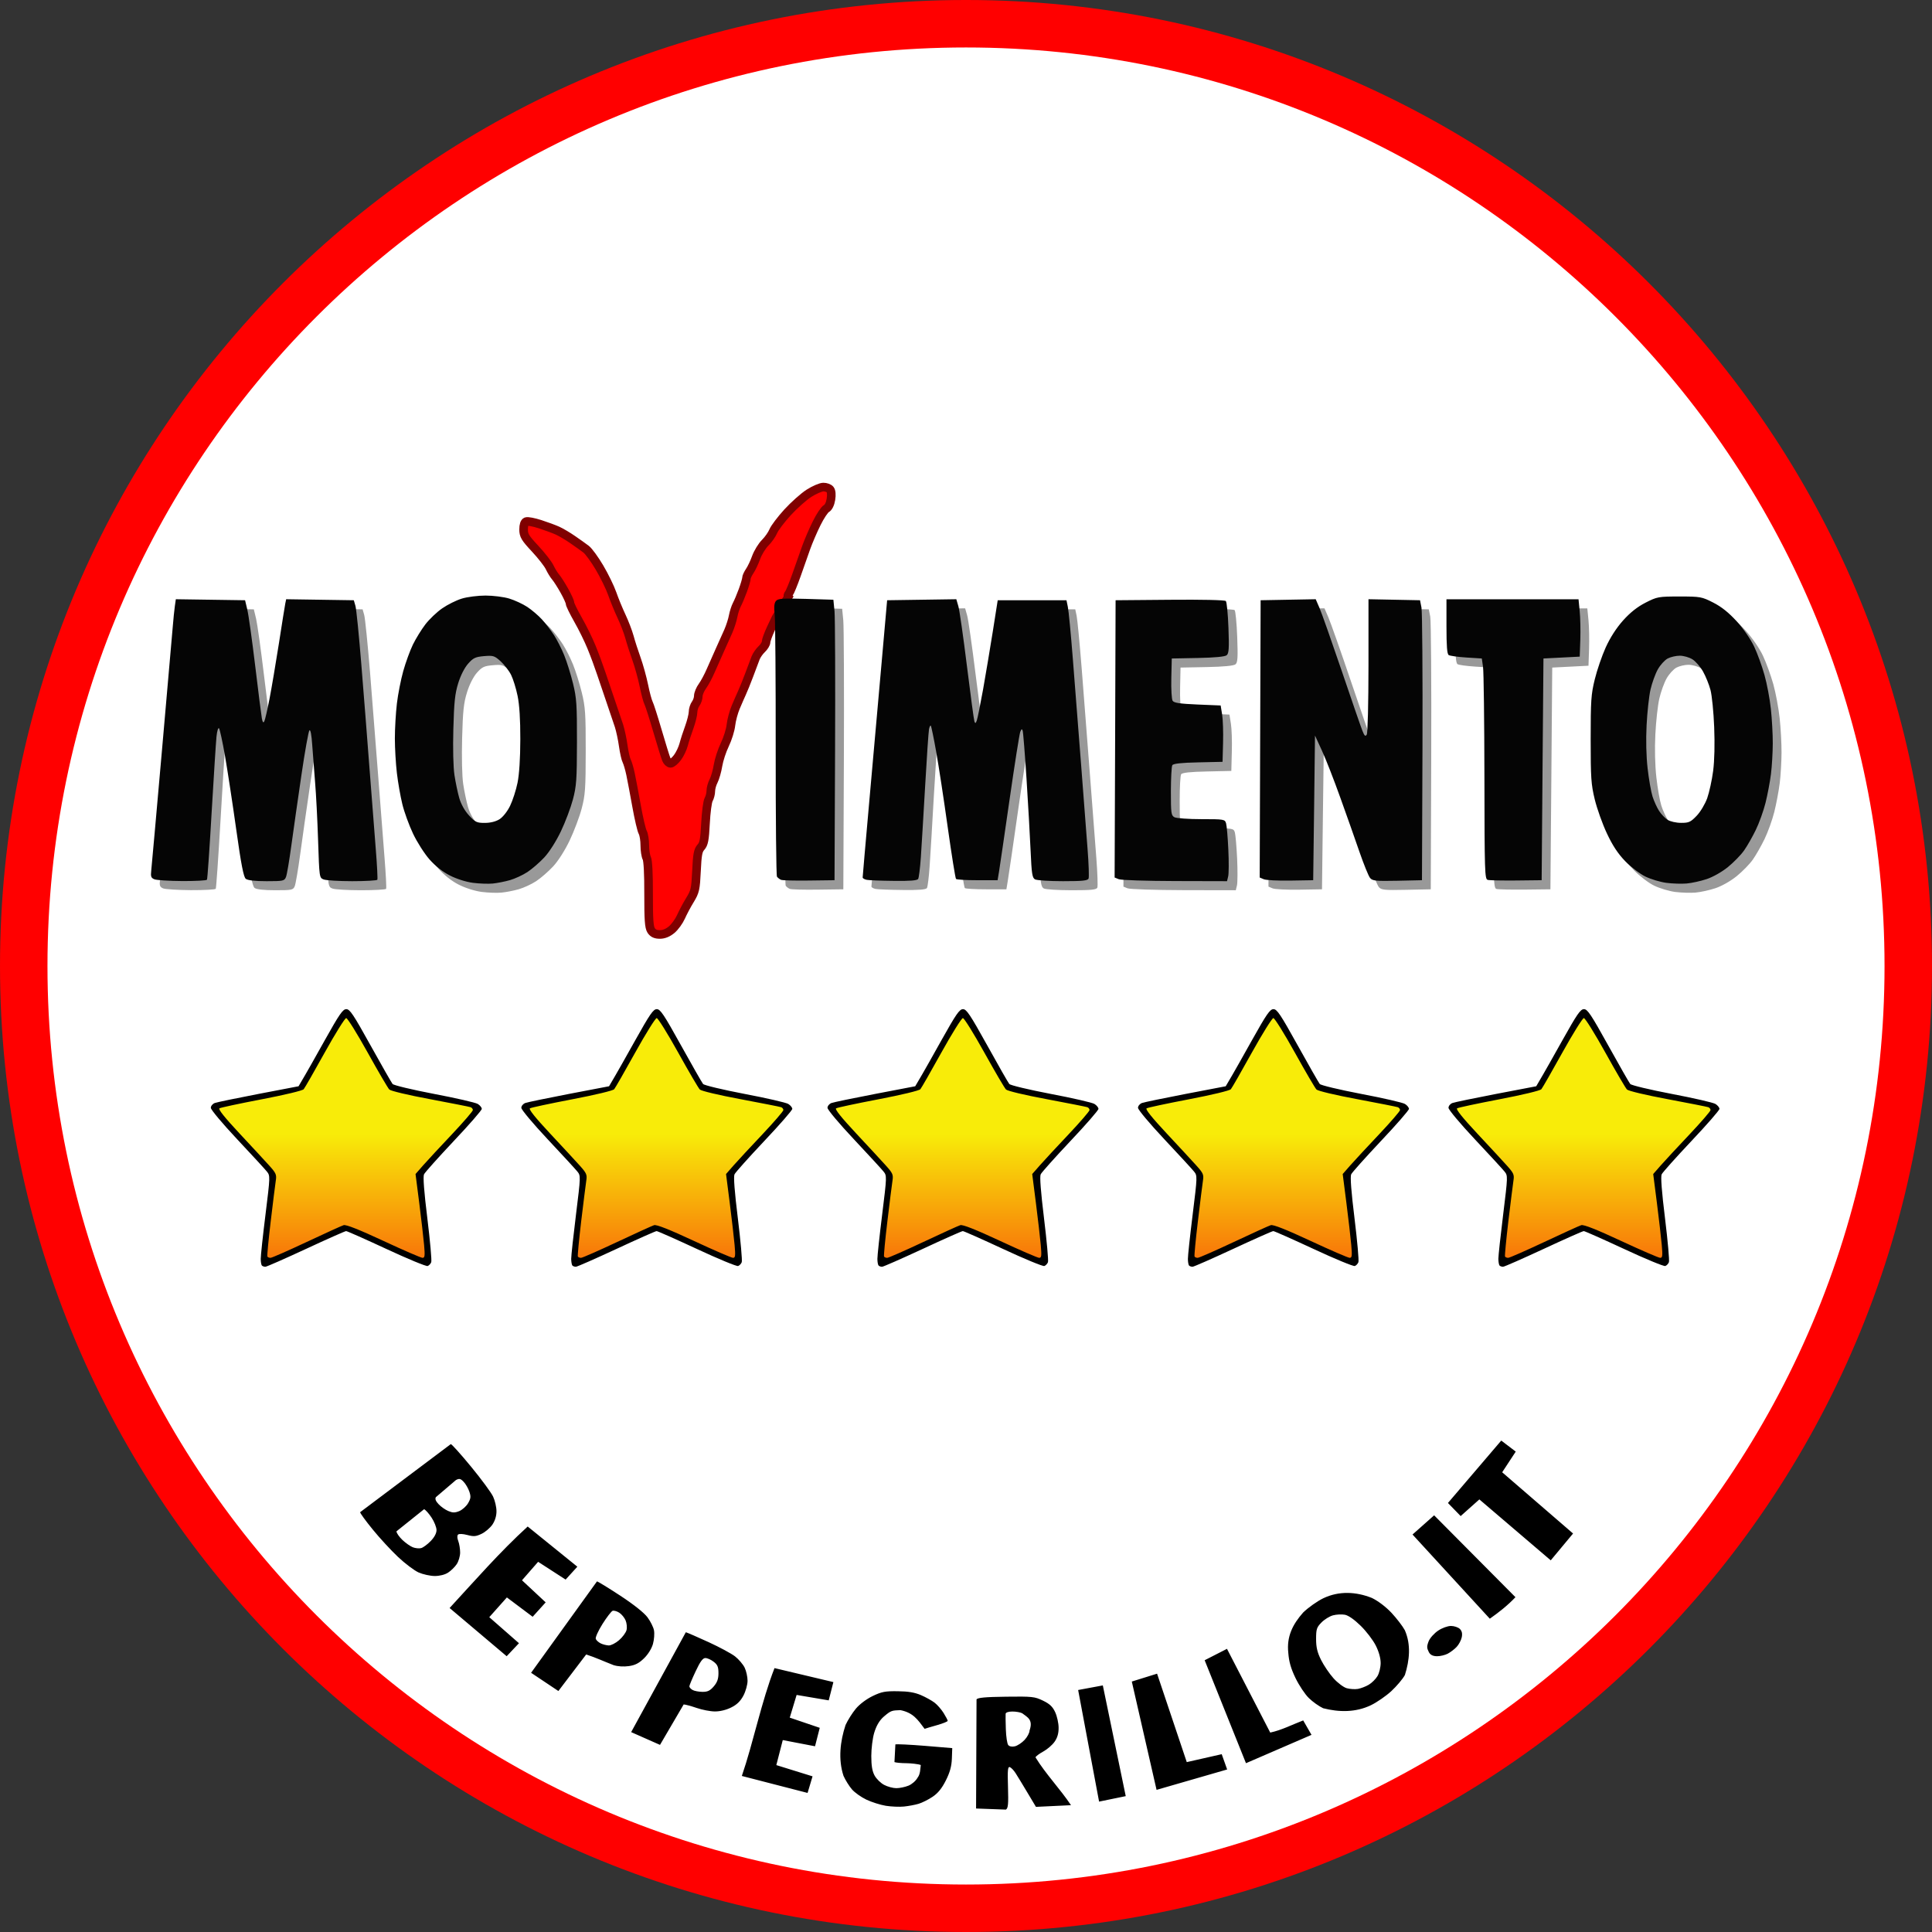 <?xml version="1.0" encoding="UTF-8" standalone="no"?>
<!-- Created with Inkscape (http://www.inkscape.org/) -->

<svg
   xmlns:dc="http://purl.org/dc/elements/1.1/"
   xmlns:cc="http://creativecommons.org/ns#"
   xmlns:rdf="http://www.w3.org/1999/02/22-rdf-syntax-ns#"
   xmlns:svg="http://www.w3.org/2000/svg"
   xmlns="http://www.w3.org/2000/svg"
   xmlns:xlink="http://www.w3.org/1999/xlink"
   xmlns:sodipodi="http://sodipodi.sourceforge.net/DTD/sodipodi-0.dtd"
   xmlns:inkscape="http://www.inkscape.org/namespaces/inkscape"
   id="svg2"
   version="1.1"
   inkscape:version="0.48.2 r9819"
   width="224.005"
   height="224.005"
   xml:space="preserve"
   sodipodi:docname="logo_movimento5stelle.svg"><rect width="100%" height="100%" fill="#333333" stroke="none"/><defs
     id="defs6"><linearGradient
       x1="17.594"
       y1="1199.141"
       x2="17.594"
       y2="1269.891"
       gradientUnits="userSpaceOnUse"
       gradientTransform="matrix(0.165,0,0,-0.165,35.526,278.271)"
       spreadMethod="pad"
       id="linearGradient30"><stop
         style="stop-opacity:1;stop-color:#f8ec09"
         offset="0"
         id="stop32" /><stop
         style="stop-opacity:1;stop-color:#f87409"
         offset="1"
         id="stop34" /></linearGradient><clipPath
       clipPathUnits="userSpaceOnUse"
       id="clipPath42"><path
         d="M 0,0 192,0 192,192 0,192 0,0 z"
         id="path44"
         inkscape:connector-curvature="0" /></clipPath><linearGradient
       x1="-56.59"
       y1="1199.141"
       x2="91.781"
       y2="1199.141"
       gradientUnits="userSpaceOnUse"
       gradientTransform="matrix(0.165,0,0,-0.165,224.236,274.417)"
       spreadMethod="pad"
       id="linearGradient46"><stop
         style="stop-opacity:0;stop-color:#ffffff"
         offset="0"
         id="stop48" /><stop
         style="stop-opacity:0;stop-color:#ffffff"
         offset="1"
         id="stop50" /></linearGradient><mask
       maskUnits="userSpaceOnUse"
       x="0"
       y="0"
       width="1"
       height="1"
       id="mask52"><g
         id="g54"><g
           clip-path="url(#clipPath42)"
           id="g56"><g
             id="g58"><path
               d="M 0,0 192,0 192,192 0,192 0,0 z"
               style="fill:url(#linearGradient46);fill-opacity:1;fill-rule:nonzero;stroke:none"
               id="path60"
               inkscape:connector-curvature="0" /></g></g></g></mask><clipPath
       clipPathUnits="userSpaceOnUse"
       id="clipPath66"><path
         d="M 0,0 192,0 192,192 0,192 0,0 z"
         id="path68"
         inkscape:connector-curvature="0" /></clipPath><linearGradient
       x1="-56.59"
       y1="1199.141"
       x2="91.781"
       y2="1199.141"
       gradientUnits="userSpaceOnUse"
       gradientTransform="matrix(0.165,0,0,0.165,224.236,-82.417)"
       spreadMethod="pad"
       id="linearGradient70"><stop
         style="stop-opacity:1;stop-color:#000000"
         offset="0"
         id="stop72" /><stop
         style="stop-opacity:1;stop-color:#7c7c7c"
         offset="1"
         id="stop74" /></linearGradient><linearGradient
       x1="17.594"
       y1="1199.141"
       x2="17.594"
       y2="1269.891"
       gradientUnits="userSpaceOnUse"
       gradientTransform="matrix(0.165,0,0,-0.165,150.326,278.271)"
       spreadMethod="pad"
       id="linearGradient90"><stop
         style="stop-opacity:1;stop-color:#f8ec09"
         offset="0"
         id="stop92" /><stop
         style="stop-opacity:1;stop-color:#f87409"
         offset="1"
         id="stop94" /></linearGradient><clipPath
       clipPathUnits="userSpaceOnUse"
       id="clipPath102"><path
         d="M 0,0 192,0 192,192 0,192 0,0 z"
         id="path104"
         inkscape:connector-curvature="0" /></clipPath><linearGradient
       x1="-56.59"
       y1="1199.141"
       x2="91.781"
       y2="1199.141"
       gradientUnits="userSpaceOnUse"
       gradientTransform="matrix(0.165,0,0,-0.165,224.236,274.417)"
       spreadMethod="pad"
       id="linearGradient106"><stop
         style="stop-opacity:0;stop-color:#ffffff"
         offset="0"
         id="stop108" /><stop
         style="stop-opacity:0;stop-color:#ffffff"
         offset="1"
         id="stop110" /></linearGradient><mask
       maskUnits="userSpaceOnUse"
       x="0"
       y="0"
       width="1"
       height="1"
       id="mask112"><g
         id="g114"><g
           clip-path="url(#clipPath102)"
           id="g116"><g
             id="g118"><path
               d="M 0,0 192,0 192,192 0,192 0,0 z"
               style="fill:url(#linearGradient106);fill-opacity:1;fill-rule:nonzero;stroke:none"
               id="path120"
               inkscape:connector-curvature="0" /></g></g></g></mask><clipPath
       clipPathUnits="userSpaceOnUse"
       id="clipPath126"><path
         d="M 0,0 192,0 192,192 0,192 0,0 z"
         id="path128"
         inkscape:connector-curvature="0" /></clipPath><linearGradient
       x1="-56.59"
       y1="1199.141"
       x2="91.781"
       y2="1199.141"
       gradientUnits="userSpaceOnUse"
       gradientTransform="matrix(0.165,0,0,0.165,224.236,-82.417)"
       spreadMethod="pad"
       id="linearGradient130"><stop
         style="stop-opacity:1;stop-color:#000000"
         offset="0"
         id="stop132" /><stop
         style="stop-opacity:1;stop-color:#7c7c7c"
         offset="1"
         id="stop134" /></linearGradient><linearGradient
       x1="17.594"
       y1="1199.141"
       x2="17.594"
       y2="1269.891"
       gradientUnits="userSpaceOnUse"
       gradientTransform="matrix(0.165,0,0,-0.165,121.526,278.271)"
       spreadMethod="pad"
       id="linearGradient150"><stop
         style="stop-opacity:1;stop-color:#f8ec09"
         offset="0"
         id="stop152" /><stop
         style="stop-opacity:1;stop-color:#f87409"
         offset="1"
         id="stop154" /></linearGradient><clipPath
       clipPathUnits="userSpaceOnUse"
       id="clipPath162"><path
         d="M 0,0 192,0 192,192 0,192 0,0 z"
         id="path164"
         inkscape:connector-curvature="0" /></clipPath><linearGradient
       x1="-56.59"
       y1="1199.141"
       x2="91.781"
       y2="1199.141"
       gradientUnits="userSpaceOnUse"
       gradientTransform="matrix(0.165,0,0,-0.165,224.236,274.417)"
       spreadMethod="pad"
       id="linearGradient166"><stop
         style="stop-opacity:0;stop-color:#ffffff"
         offset="0"
         id="stop168" /><stop
         style="stop-opacity:0;stop-color:#ffffff"
         offset="1"
         id="stop170" /></linearGradient><mask
       maskUnits="userSpaceOnUse"
       x="0"
       y="0"
       width="1"
       height="1"
       id="mask172"><g
         id="g174"><g
           clip-path="url(#clipPath162)"
           id="g176"><g
             id="g178"><path
               d="M 0,0 192,0 192,192 0,192 0,0 z"
               style="fill:url(#linearGradient166);fill-opacity:1;fill-rule:nonzero;stroke:none"
               id="path180"
               inkscape:connector-curvature="0" /></g></g></g></mask><clipPath
       clipPathUnits="userSpaceOnUse"
       id="clipPath186"><path
         d="M 0,0 192,0 192,192 0,192 0,0 z"
         id="path188"
         inkscape:connector-curvature="0" /></clipPath><linearGradient
       x1="-56.59"
       y1="1199.141"
       x2="91.781"
       y2="1199.141"
       gradientUnits="userSpaceOnUse"
       gradientTransform="matrix(0.165,0,0,0.165,224.236,-82.417)"
       spreadMethod="pad"
       id="linearGradient190"><stop
         style="stop-opacity:1;stop-color:#000000"
         offset="0"
         id="stop192" /><stop
         style="stop-opacity:1;stop-color:#7c7c7c"
         offset="1"
         id="stop194" /></linearGradient><linearGradient
       x1="17.594"
       y1="1199.141"
       x2="17.594"
       y2="1269.891"
       gradientUnits="userSpaceOnUse"
       gradientTransform="matrix(0.165,0,0,-0.165,92.726,278.271)"
       spreadMethod="pad"
       id="linearGradient210"><stop
         style="stop-opacity:1;stop-color:#f8ec09"
         offset="0"
         id="stop212" /><stop
         style="stop-opacity:1;stop-color:#f87409"
         offset="1"
         id="stop214" /></linearGradient><clipPath
       clipPathUnits="userSpaceOnUse"
       id="clipPath222"><path
         d="M 0,0 192,0 192,192 0,192 0,0 z"
         id="path224"
         inkscape:connector-curvature="0" /></clipPath><linearGradient
       x1="-56.59"
       y1="1199.141"
       x2="91.781"
       y2="1199.141"
       gradientUnits="userSpaceOnUse"
       gradientTransform="matrix(0.165,0,0,-0.165,224.236,274.417)"
       spreadMethod="pad"
       id="linearGradient226"><stop
         style="stop-opacity:0;stop-color:#ffffff"
         offset="0"
         id="stop228" /><stop
         style="stop-opacity:0;stop-color:#ffffff"
         offset="1"
         id="stop230" /></linearGradient><mask
       maskUnits="userSpaceOnUse"
       x="0"
       y="0"
       width="1"
       height="1"
       id="mask232"><g
         id="g234"><g
           clip-path="url(#clipPath222)"
           id="g236"><g
             id="g238"><path
               d="M 0,0 192,0 192,192 0,192 0,0 z"
               style="fill:url(#linearGradient226);fill-opacity:1;fill-rule:nonzero;stroke:none"
               id="path240"
               inkscape:connector-curvature="0" /></g></g></g></mask><clipPath
       clipPathUnits="userSpaceOnUse"
       id="clipPath246"><path
         d="M 0,0 192,0 192,192 0,192 0,0 z"
         id="path248"
         inkscape:connector-curvature="0" /></clipPath><linearGradient
       x1="-56.59"
       y1="1199.141"
       x2="91.781"
       y2="1199.141"
       gradientUnits="userSpaceOnUse"
       gradientTransform="matrix(0.165,0,0,0.165,224.236,-82.417)"
       spreadMethod="pad"
       id="linearGradient250"><stop
         style="stop-opacity:1;stop-color:#000000"
         offset="0"
         id="stop252" /><stop
         style="stop-opacity:1;stop-color:#7c7c7c"
         offset="1"
         id="stop254" /></linearGradient><linearGradient
       x1="17.594"
       y1="1199.141"
       x2="17.594"
       y2="1269.891"
       gradientUnits="userSpaceOnUse"
       gradientTransform="matrix(0.165,0,0,-0.165,64.326,278.271)"
       spreadMethod="pad"
       id="linearGradient270"><stop
         style="stop-opacity:1;stop-color:#f8ec09"
         offset="0"
         id="stop272" /><stop
         style="stop-opacity:1;stop-color:#f87409"
         offset="1"
         id="stop274" /></linearGradient><clipPath
       clipPathUnits="userSpaceOnUse"
       id="clipPath282"><path
         d="M 0,0 192,0 192,192 0,192 0,0 z"
         id="path284"
         inkscape:connector-curvature="0" /></clipPath><linearGradient
       x1="-56.59"
       y1="1199.141"
       x2="91.781"
       y2="1199.141"
       gradientUnits="userSpaceOnUse"
       gradientTransform="matrix(0.165,0,0,-0.165,224.236,274.417)"
       spreadMethod="pad"
       id="linearGradient286"><stop
         style="stop-opacity:0;stop-color:#ffffff"
         offset="0"
         id="stop288" /><stop
         style="stop-opacity:0;stop-color:#ffffff"
         offset="1"
         id="stop290" /></linearGradient><mask
       maskUnits="userSpaceOnUse"
       x="0"
       y="0"
       width="1"
       height="1"
       id="mask292"><g
         id="g294"><g
           clip-path="url(#clipPath282)"
           id="g296"><g
             id="g298"><path
               d="M 0,0 192,0 192,192 0,192 0,0 z"
               style="fill:url(#linearGradient286);fill-opacity:1;fill-rule:nonzero;stroke:none"
               id="path300"
               inkscape:connector-curvature="0" /></g></g></g></mask><clipPath
       clipPathUnits="userSpaceOnUse"
       id="clipPath306"><path
         d="M 0,0 192,0 192,192 0,192 0,0 z"
         id="path308"
         inkscape:connector-curvature="0" /></clipPath><linearGradient
       x1="-56.59"
       y1="1199.141"
       x2="91.781"
       y2="1199.141"
       gradientUnits="userSpaceOnUse"
       gradientTransform="matrix(0.165,0,0,0.165,224.236,-82.417)"
       spreadMethod="pad"
       id="linearGradient310"><stop
         style="stop-opacity:1;stop-color:#000000"
         offset="0"
         id="stop312" /><stop
         style="stop-opacity:1;stop-color:#7c7c7c"
         offset="1"
         id="stop314" /></linearGradient><linearGradient
       inkscape:collect="always"
       xlink:href="#linearGradient270"
       id="linearGradient4142"
       gradientUnits="userSpaceOnUse"
       gradientTransform="matrix(0.165,0,0,-0.165,64.326,278.271)"
       spreadMethod="pad"
       x1="17.594"
       y1="1199.141"
       x2="17.594"
       y2="1269.891" /><linearGradient
       inkscape:collect="always"
       xlink:href="#linearGradient30"
       id="linearGradient4147"
       gradientUnits="userSpaceOnUse"
       gradientTransform="matrix(0.165,0,0,-0.165,35.526,278.271)"
       spreadMethod="pad"
       x1="17.594"
       y1="1199.141"
       x2="17.594"
       y2="1269.891" /><linearGradient
       inkscape:collect="always"
       xlink:href="#linearGradient210"
       id="linearGradient4152"
       gradientUnits="userSpaceOnUse"
       gradientTransform="matrix(0.165,0,0,-0.165,92.726,278.271)"
       spreadMethod="pad"
       x1="17.594"
       y1="1199.141"
       x2="17.594"
       y2="1269.891" /><linearGradient
       inkscape:collect="always"
       xlink:href="#linearGradient90"
       id="linearGradient4157"
       gradientUnits="userSpaceOnUse"
       gradientTransform="matrix(0.165,0,0,-0.165,150.326,278.271)"
       spreadMethod="pad"
       x1="17.594"
       y1="1199.141"
       x2="17.594"
       y2="1269.891" /><linearGradient
       inkscape:collect="always"
       xlink:href="#linearGradient70"
       id="linearGradient4159"
       gradientUnits="userSpaceOnUse"
       gradientTransform="matrix(0.165,0,0,0.165,224.236,-82.417)"
       spreadMethod="pad"
       x1="-56.59"
       y1="1199.141"
       x2="91.781"
       y2="1199.141" /><linearGradient
       inkscape:collect="always"
       xlink:href="#linearGradient130"
       id="linearGradient4161"
       gradientUnits="userSpaceOnUse"
       gradientTransform="matrix(0.165,0,0,0.165,224.236,-82.417)"
       spreadMethod="pad"
       x1="-56.59"
       y1="1199.141"
       x2="91.781"
       y2="1199.141" /><linearGradient
       inkscape:collect="always"
       xlink:href="#linearGradient150"
       id="linearGradient4163"
       gradientUnits="userSpaceOnUse"
       gradientTransform="matrix(0.165,0,0,-0.165,121.526,278.271)"
       spreadMethod="pad"
       x1="17.594"
       y1="1199.141"
       x2="17.594"
       y2="1269.891" /><linearGradient
       inkscape:collect="always"
       xlink:href="#linearGradient190"
       id="linearGradient4165"
       gradientUnits="userSpaceOnUse"
       gradientTransform="matrix(0.165,0,0,0.165,224.236,-82.417)"
       spreadMethod="pad"
       x1="-56.59"
       y1="1199.141"
       x2="91.781"
       y2="1199.141" /><linearGradient
       inkscape:collect="always"
       xlink:href="#linearGradient250"
       id="linearGradient4167"
       gradientUnits="userSpaceOnUse"
       gradientTransform="matrix(0.165,0,0,0.165,224.236,-82.417)"
       spreadMethod="pad"
       x1="-56.59"
       y1="1199.141"
       x2="91.781"
       y2="1199.141" /><linearGradient
       inkscape:collect="always"
       xlink:href="#linearGradient310"
       id="linearGradient4169"
       gradientUnits="userSpaceOnUse"
       gradientTransform="matrix(0.165,0,0,0.165,224.236,-82.417)"
       spreadMethod="pad"
       x1="-56.59"
       y1="1199.141"
       x2="91.781"
       y2="1199.141" /></defs><sodipodi:namedview
     pagecolor="#ffffff"
     bordercolor="#666666"
     borderopacity="1"
     objecttolerance="10"
     gridtolerance="10"
     guidetolerance="10"
     inkscape:pageopacity="0"
     inkscape:pageshadow="2"
     inkscape:window-width="1605"
     inkscape:window-height="924"
     id="namedview4"
     showgrid="false"
     fit-margin-top="0"
     fit-margin-left="0"
     fit-margin-right="0"
     fit-margin-bottom="0"
     inkscape:zoom="2.5845014"
     inkscape:cx="112.0025"
     inkscape:cy="112.0025"
     inkscape:window-x="0"
     inkscape:window-y="0"
     inkscape:window-maximized="0"
     inkscape:current-layer="g10" /><g
     id="g10"
     inkscape:groupmode="layer"
     inkscape:label="5stelle (1)"
     transform="matrix(1.25,0,0,-1.25,-7.997,232.002)"><g
       id="g4190"><path
         d="M 185.602,96 C 185.602,46.539 145.461,6.398 96,6.398 46.539,6.398 6.398,46.539 6.398,96 c 0,49.461 40.141,89.602 89.602,89.602 49.461,0 89.602,-40.141 89.602,-89.602 z"
         style="fill:#ff0000;fill-opacity:1;fill-rule:nonzero;stroke:none"
         id="path14"
         inkscape:connector-curvature="0" /><path
         d="M 181.199,96 C 181.199,48.969 143.031,10.801 96,10.801 48.969,10.801 10.801,48.969 10.801,96 c 0,47.031 38.168,85.199 85.199,85.199 47.031,0 85.199,-38.168 85.199,-85.199 z"
         style="fill:#ffffff;fill-opacity:1;fill-rule:nonzero;stroke:none"
         id="path16"
         inkscape:connector-curvature="0" /><path
         d="m 96.934,17.852 0.043,10.121 c 0.105,0.16 0.812,0.226 2.738,0.25 2.437,0.031 2.652,0.007 3.422,-0.364 0.629,-0.304 0.894,-0.554 1.136,-1.074 0.172,-0.375 0.317,-1.023 0.317,-1.441 0.004,-0.524 -0.113,-0.93 -0.375,-1.301 -0.211,-0.301 -0.68,-0.703 -1.043,-0.902 -0.367,-0.2 -0.692,-0.442 -0.727,-0.543 0.953,-1.555 2.297,-2.942 3.293,-4.438 l -3.25,-0.156 -0.789,1.32 c -0.437,0.731 -0.929,1.543 -1.101,1.809 -0.168,0.265 -0.41,0.515 -0.536,0.558 -0.187,0.059 -0.218,-0.285 -0.167,-1.855 0.046,-1.578 0.015,-1.957 -0.196,-2.086 l -2.765,0.102 z m 3.597,5.769 c 0.239,0.055 0.645,0.32 0.899,0.59 0.258,0.273 0.465,0.668 0.465,0.879 0.351,1.004 -0.192,1.222 -0.684,1.598 -0.168,0.089 -0.578,0.16 -0.91,0.16 -0.356,0 -0.61,-0.082 -0.625,-0.207 -0.012,-0.114 -0.004,-0.762 0.019,-1.446 0.024,-0.683 0.121,-1.336 0.223,-1.457 0.109,-0.133 0.348,-0.179 0.613,-0.117 z M 90.25,18.035 c -0.418,-0.043 -1.176,-0.012 -1.688,0.07 -0.507,0.083 -1.32,0.34 -1.804,0.571 -0.485,0.23 -1.082,0.656 -1.336,0.949 -0.25,0.289 -0.606,0.855 -0.785,1.258 -0.504,1.523 -0.309,3.207 0.191,4.715 0.203,0.445 0.633,1.129 0.957,1.515 0.348,0.418 0.988,0.895 1.559,1.172 0.832,0.399 1.156,0.461 2.324,0.445 0.98,-0.011 1.578,-0.113 2.16,-0.363 0.442,-0.191 1.008,-0.508 1.258,-0.699 0.25,-0.191 0.625,-0.621 0.836,-0.957 0.207,-0.332 0.379,-0.66 0.379,-0.727 0,-0.066 -0.438,-0.242 -0.969,-0.394 -0.535,-0.149 -1.062,-0.309 -1.172,-0.348 -0.652,0.875 -1.062,1.492 -2.242,1.735 -0.801,-0.028 -0.879,-0.039 -1.504,-0.567 -0.473,-0.394 -0.75,-0.941 -0.93,-1.539 -0.148,-0.492 -0.269,-1.457 -0.269,-2.148 0,-0.899 0.086,-1.414 0.308,-1.817 0.168,-0.308 0.567,-0.699 0.883,-0.863 0.317,-0.168 0.824,-0.305 1.133,-0.305 0.305,0 0.813,0.106 1.129,0.235 0.32,0.132 0.691,0.457 0.84,0.738 0.273,0.344 0.242,0.848 0.297,1.172 -0.18,0.094 -0.989,0.172 -1.36,0.172 -0.371,0 -0.937,0.043 -1.082,0.101 l 0.086,1.641 c 0.117,0.039 1.352,-0.02 2.742,-0.133 l 2.532,-0.211 -0.035,-0.98 c -0.028,-0.711 -0.18,-1.266 -0.559,-2.02 -0.371,-0.738 -0.731,-1.18 -1.231,-1.515 -0.386,-0.262 -0.972,-0.551 -1.296,-0.649 -0.325,-0.098 -0.934,-0.211 -1.352,-0.254 z m 18.094,0.457 -1.942,10.352 2.289,0.426 2.125,-10.27 -2.472,-0.508 z m -27.039,0.805 -6.098,1.574 c 1.07,3.117 1.828,6.934 3.031,10.004 l 5.461,-1.297 -0.433,-1.695 -2.977,0.504 -0.637,-2.106 2.782,-0.945 -0.438,-1.711 -2.992,0.574 -0.598,-2.32 3.36,-1.043 -0.461,-1.539 z m 32.371,0.285 -2.297,10.047 2.344,0.73 2.754,-8.203 3.242,0.735 0.504,-1.418 -6.547,-1.891 z m 8.293,2.473 -3.832,9.55 2.07,1.059 4.012,-7.769 c 1.058,0.226 2.047,0.742 3.058,1.128 l 0.77,-1.339 -6.078,-2.629 z m -54.352,1.699 -2.676,1.184 5.071,9.265 c 0.183,-0.055 1.144,-0.476 2.136,-0.93 0.993,-0.457 2.082,-1.043 2.426,-1.308 0.34,-0.266 0.742,-0.738 0.895,-1.047 0.148,-0.309 0.269,-0.856 0.269,-1.215 0,-0.359 -0.172,-0.98 -0.386,-1.383 -0.274,-0.515 -0.602,-0.836 -1.133,-1.097 -0.457,-0.231 -1.039,-0.371 -1.508,-0.368 -0.422,0 -1.184,0.149 -1.695,0.325 -0.512,0.175 -1.051,0.324 -1.204,0.324 l -2.195,-3.75 z m 3.93,4.918 c 0.488,-0.004 0.711,0.105 1.055,0.504 0.324,0.379 0.437,0.695 0.437,1.23 0,0.578 -0.086,0.785 -0.445,1.059 -0.242,0.191 -0.59,0.344 -0.77,0.344 -0.238,0 -0.476,-0.321 -0.902,-1.231 -0.32,-0.676 -0.582,-1.305 -0.582,-1.394 0,-0.094 0.133,-0.246 0.297,-0.336 0.16,-0.094 0.574,-0.172 0.91,-0.176 z m 57.582,-1.52 c -0.383,0.176 -0.981,0.602 -1.328,0.946 -0.352,0.34 -0.906,1.172 -1.231,1.843 -0.437,0.903 -0.613,1.524 -0.675,2.352 -0.165,1.504 0.402,2.637 1.378,3.738 0.473,0.461 1.317,1.059 1.872,1.324 1.457,0.696 3.039,0.61 4.503,0.028 0.582,-0.281 1.301,-0.828 1.825,-1.387 0.472,-0.508 1.027,-1.23 1.23,-1.605 0.59,-1.344 0.434,-2.801 0.008,-4.153 -0.195,-0.367 -0.766,-1.039 -1.262,-1.5 -0.496,-0.457 -1.351,-1.047 -1.898,-1.308 -1.414,-0.676 -2.949,-0.653 -4.422,-0.278 z m 3.223,1.793 c 0.277,0.051 0.734,0.223 1.011,0.391 0.278,0.164 0.641,0.523 0.801,0.793 0.164,0.269 0.297,0.82 0.297,1.219 0,0.457 -0.168,1.062 -0.457,1.629 -0.25,0.496 -0.875,1.316 -1.391,1.82 -0.586,0.578 -1.136,0.961 -1.465,1.027 -0.293,0.055 -0.789,0.031 -1.105,-0.054 -0.32,-0.086 -0.801,-0.383 -1.074,-0.665 -0.442,-0.449 -0.496,-0.621 -0.496,-1.531 0,-0.777 0.113,-1.242 0.465,-1.949 0.257,-0.512 0.773,-1.273 1.152,-1.695 0.375,-0.418 0.926,-0.832 1.219,-0.918 0.296,-0.082 0.765,-0.114 1.043,-0.067 z m -74.161,-0.195 -2.531,1.691 6.11,8.477 c 0.078,0 1.054,-0.598 2.168,-1.328 1.25,-0.82 2.21,-1.586 2.519,-2.004 0.277,-0.371 0.547,-0.914 0.602,-1.207 0.058,-0.293 0.015,-0.859 -0.094,-1.258 -0.121,-0.433 -0.449,-0.965 -0.824,-1.332 -0.469,-0.457 -0.817,-0.641 -1.407,-0.727 -0.484,-0.07 -1.027,-0.035 -1.425,0.09 -0.852,0.328 -1.676,0.711 -2.539,0.989 L 58.191,28.75 z m 4.676,4.227 c 0.207,-0.004 0.637,0.214 0.953,0.488 0.317,0.273 0.629,0.695 0.692,0.933 0.062,0.243 0.023,0.645 -0.086,0.903 -0.106,0.254 -0.371,0.574 -0.59,0.715 -0.219,0.14 -0.496,0.214 -0.617,0.172 -0.121,-0.047 -0.543,-0.598 -0.938,-1.223 -0.394,-0.629 -0.676,-1.25 -0.621,-1.383 0.051,-0.133 0.262,-0.32 0.465,-0.418 0.203,-0.098 0.539,-0.18 0.742,-0.187 z m -9.472,-1 -5.293,4.472 c 2.359,2.559 4.664,5.207 7.242,7.559 l 4.605,-3.727 -1.086,-1.195 -2.551,1.648 -1.496,-1.714 2.196,-2.047 -1.207,-1.336 -2.391,1.793 -1.633,-1.832 2.754,-2.414 -1.14,-1.207 z m 86.308,0 c -0.351,0 -0.633,0.097 -0.777,0.394 -0.168,0.356 -0.211,0.465 -0.02,0.977 0.125,0.324 0.539,0.773 0.895,1.007 0.359,0.243 0.879,0.43 1.183,0.43 0.297,0 0.664,-0.125 0.821,-0.273 0.195,-0.196 0.25,-0.426 0.179,-0.778 -0.058,-0.277 -0.273,-0.683 -0.48,-0.898 -0.207,-0.219 -0.582,-0.5 -0.832,-0.629 -0.254,-0.129 -0.688,-0.23 -0.969,-0.23 z m 4.883,3.48 -7.168,7.809 2.004,1.781 7.543,-7.594 c -0.719,-0.762 -1.535,-1.402 -2.379,-1.996 z m -97.867,3.961 c -0.418,0.004 -1.09,0.152 -1.492,0.328 -0.403,0.18 -1.266,0.832 -1.915,1.445 -0.652,0.614 -1.71,1.762 -2.347,2.547 -0.641,0.785 -1.164,1.504 -1.164,1.598 l 8.41,6.316 c 0.09,0 0.937,-0.945 1.887,-2.101 0.953,-1.156 1.867,-2.403 2.039,-2.77 0.172,-0.367 0.312,-0.976 0.312,-1.347 C 52.453,45 52.316,44.551 52.074,44.191 51.863,43.883 51.41,43.496 51.07,43.332 c -0.527,-0.25 -0.73,-0.27 -1.328,-0.109 -0.422,0.109 -0.765,0.125 -0.859,0.035 -0.094,-0.09 -0.082,-0.332 0.023,-0.602 0.094,-0.25 0.172,-0.726 0.172,-1.062 0,-0.332 -0.144,-0.821 -0.32,-1.082 -0.172,-0.258 -0.535,-0.614 -0.801,-0.782 -0.293,-0.191 -0.773,-0.312 -1.238,-0.312 z m -1.266,2.586 c 0.184,0.043 0.582,0.336 0.883,0.644 0.355,0.364 0.551,0.731 0.551,1.032 0,0.254 -0.207,0.773 -0.457,1.152 -0.25,0.383 -0.563,0.73 -0.696,0.781 l -2.562,-2.051 c 0,-0.152 0.25,-0.511 0.551,-0.8 0.3,-0.285 0.738,-0.59 0.968,-0.68 0.235,-0.09 0.575,-0.125 0.762,-0.078 z m 3.535,3.43 c 0.282,0.113 0.649,0.441 0.821,0.726 0.257,0.438 0.281,0.617 0.125,1.078 -0.102,0.305 -0.34,0.719 -0.528,0.914 -0.289,0.305 -0.402,0.328 -0.715,0.168 l -1.863,-1.59 c -0.098,-0.156 -0.012,-0.375 0.254,-0.652 0.215,-0.234 0.621,-0.516 0.898,-0.633 0.399,-0.168 0.606,-0.172 1.008,-0.011 z m 101.25,-4.563 -6.621,5.652 -1.734,-1.546 -1.18,1.214 4.945,5.789 1.344,-1.023 -1.258,-1.918 6.575,-5.68 -2.071,-2.488 z"
         style="fill:#000000;fill-opacity:1;fill-rule:nonzero;stroke:none"
         id="path18"
         inkscape:connector-curvature="0" /><path
         d="m 52.918,102.809 c -0.414,-0.043 -1.242,-0.016 -1.84,0.062 -0.637,0.082 -1.519,0.363 -2.133,0.676 -0.664,0.336 -1.355,0.887 -1.894,1.496 -0.469,0.531 -1.156,1.609 -1.531,2.395 -0.372,0.785 -0.817,2.015 -0.993,2.734 -0.175,0.719 -0.402,2.012 -0.504,2.875 -0.101,0.863 -0.183,2.312 -0.183,3.223 0,0.914 0.082,2.363 0.183,3.226 0.102,0.863 0.368,2.219 0.59,3.016 0.223,0.793 0.625,1.894 0.895,2.449 0.265,0.551 0.789,1.394 1.156,1.879 0.367,0.48 1.074,1.152 1.57,1.496 0.496,0.34 1.313,0.746 1.813,0.898 0.504,0.157 1.492,0.282 2.199,0.282 0.707,0 1.695,-0.125 2.199,-0.278 0.5,-0.152 1.254,-0.5 1.668,-0.773 0.418,-0.274 1.032,-0.797 1.364,-1.16 0.335,-0.364 0.835,-1.02 1.117,-1.453 0.281,-0.434 0.711,-1.278 0.953,-1.879 0.246,-0.598 0.609,-1.774 0.816,-2.61 0.328,-1.347 0.367,-1.961 0.364,-5.441 -0.004,-3.477 -0.047,-4.078 -0.375,-5.317 -0.2,-0.765 -0.704,-2.097 -1.114,-2.96 -0.441,-0.926 -1.074,-1.918 -1.543,-2.418 -0.433,-0.465 -1.136,-1.075 -1.562,-1.356 -0.426,-0.281 -1.153,-0.617 -1.617,-0.75 -0.461,-0.133 -1.18,-0.273 -1.598,-0.312 z m -0.738,5.621 c 0.519,0 1.023,0.125 1.363,0.343 0.312,0.196 0.727,0.719 0.98,1.239 0.243,0.496 0.555,1.457 0.692,2.14 0.16,0.797 0.254,2.246 0.258,4.032 0.004,1.867 -0.078,3.199 -0.254,4.035 -0.141,0.683 -0.41,1.551 -0.594,1.933 -0.187,0.379 -0.621,0.946 -0.965,1.258 -0.582,0.528 -0.695,0.563 -1.551,0.488 -0.8,-0.066 -1.004,-0.164 -1.476,-0.699 -0.332,-0.379 -0.695,-1.094 -0.918,-1.816 -0.305,-0.977 -0.387,-1.738 -0.453,-4.238 -0.047,-1.801 -0.008,-3.551 0.101,-4.274 0.102,-0.668 0.301,-1.629 0.446,-2.133 0.164,-0.57 0.503,-1.176 0.906,-1.613 0.574,-0.629 0.719,-0.695 1.465,-0.695 z m 111.48,-5.621 c -0.461,-0.039 -1.305,-0.012 -1.875,0.058 -0.57,0.074 -1.453,0.34 -1.965,0.59 -0.511,0.25 -1.355,0.895 -1.875,1.434 -0.668,0.695 -1.164,1.449 -1.687,2.566 -0.406,0.871 -0.914,2.289 -1.121,3.148 -0.344,1.407 -0.383,1.993 -0.383,5.579 0,3.578 0.043,4.175 0.379,5.554 0.207,0.852 0.664,2.188 1.015,2.965 0.414,0.91 0.989,1.801 1.614,2.5 0.664,0.746 1.32,1.266 2.086,1.656 1.074,0.547 1.195,0.571 3.14,0.571 1.946,0 2.071,-0.024 3.137,-0.567 0.773,-0.394 1.441,-0.929 2.184,-1.746 0.632,-0.695 1.296,-1.66 1.617,-2.347 0.301,-0.641 0.73,-1.829 0.957,-2.633 0.222,-0.805 0.488,-2.215 0.586,-3.137 0.101,-0.918 0.179,-2.359 0.176,-3.199 -0.004,-0.844 -0.079,-2.121 -0.168,-2.84 -0.09,-0.719 -0.317,-1.922 -0.504,-2.672 -0.188,-0.75 -0.598,-1.887 -0.911,-2.527 -0.312,-0.641 -0.8,-1.496 -1.085,-1.899 -0.286,-0.406 -0.954,-1.093 -1.489,-1.527 -0.562,-0.457 -1.39,-0.926 -1.976,-1.121 -0.555,-0.184 -1.387,-0.367 -1.852,-0.406 z m -0.523,5.625 c 0.722,-0.004 0.89,0.07 1.445,0.648 0.352,0.367 0.781,1.082 0.98,1.641 0.196,0.539 0.442,1.675 0.551,2.527 0.125,0.961 0.164,2.488 0.098,4.066 -0.055,1.391 -0.211,2.942 -0.344,3.446 -0.133,0.504 -0.445,1.273 -0.691,1.711 -0.246,0.433 -0.688,0.945 -0.981,1.129 -0.293,0.183 -0.82,0.336 -1.172,0.336 -0.351,0.003 -0.859,-0.118 -1.128,-0.262 -0.27,-0.145 -0.68,-0.594 -0.911,-1.004 -0.23,-0.406 -0.535,-1.25 -0.675,-1.871 -0.145,-0.621 -0.309,-2.11 -0.368,-3.309 -0.07,-1.351 -0.031,-2.871 0.094,-4 0.113,-1.004 0.32,-2.18 0.461,-2.617 0.137,-0.434 0.41,-1.035 0.606,-1.336 0.195,-0.301 0.546,-0.672 0.785,-0.824 0.234,-0.153 0.797,-0.277 1.25,-0.281 z M 24.109,103.035 c -1.218,0.008 -2.382,0.082 -2.582,0.164 -0.304,0.129 -0.351,0.258 -0.289,0.817 0.043,0.367 0.489,5.371 0.992,11.121 0.504,5.754 0.961,10.968 1.012,11.59 0.051,0.625 0.137,1.429 0.188,1.793 l 0.09,0.656 3.21,-0.047 3.211,-0.047 0.211,-0.871 c 0.114,-0.481 0.442,-2.832 0.731,-5.231 0.289,-2.394 0.566,-4.585 0.621,-4.863 0.066,-0.363 0.133,-0.437 0.223,-0.262 0.07,0.133 0.289,1.071 0.48,2.075 0.195,1.008 0.586,3.32 0.871,5.144 0.285,1.821 0.551,3.488 0.598,3.707 l 0.078,0.395 3.137,-0.047 3.14,-0.047 0.149,-0.523 c 0.082,-0.289 0.328,-2.719 0.547,-5.403 0.214,-2.683 0.554,-7 0.753,-9.586 0.196,-2.59 0.458,-5.961 0.582,-7.496 0.122,-1.531 0.192,-2.847 0.149,-2.918 -0.043,-0.07 -1.086,-0.129 -2.324,-0.129 -1.239,0 -2.434,0.071 -2.653,0.157 -0.406,0.16 -0.406,0.175 -0.519,3.617 -0.063,1.902 -0.188,4.32 -0.274,5.375 -0.089,1.054 -0.211,2.609 -0.265,3.461 -0.067,0.953 -0.168,1.48 -0.266,1.379 -0.086,-0.09 -0.418,-1.961 -0.742,-4.157 -0.324,-2.199 -0.742,-5.132 -0.93,-6.523 -0.187,-1.387 -0.414,-2.703 -0.496,-2.918 -0.148,-0.371 -0.254,-0.391 -1.808,-0.391 -1.067,0 -1.75,0.075 -1.926,0.215 -0.203,0.164 -0.426,1.317 -0.887,4.578 -0.336,2.395 -0.801,5.453 -1.035,6.797 -0.234,1.34 -0.488,2.508 -0.563,2.59 -0.074,0.082 -0.179,-0.269 -0.234,-0.785 -0.051,-0.516 -0.254,-3.676 -0.445,-7.031 -0.196,-3.352 -0.391,-6.157 -0.434,-6.231 -0.047,-0.074 -1.082,-0.129 -2.301,-0.125 z m 58.157,0.047 c -1.297,-0.02 -2.469,0.012 -2.606,0.07 -0.14,0.055 -0.312,0.188 -0.383,0.293 -0.066,0.106 -0.121,5.407 -0.113,11.782 0.004,6.375 -0.039,12.019 -0.098,12.546 -0.078,0.684 -0.043,1.039 0.118,1.235 0.191,0.234 0.597,0.265 2.777,0.199 l 2.551,-0.074 0.105,-1.074 c 0.055,-0.586 0.082,-6.442 0.055,-13.008 l -0.051,-11.938 -2.355,-0.031 z m 7.851,-0.031 c -1.172,0.011 -2.305,0.054 -2.512,0.097 -0.207,0.043 -0.378,0.145 -0.378,0.223 0,0.082 0.269,3.195 0.601,6.918 0.332,3.723 0.844,9.473 1.137,12.781 l 0.531,6.012 3.211,0.047 3.211,0.047 0.187,-0.656 c 0.106,-0.364 0.461,-2.856 0.793,-5.54 0.332,-2.683 0.649,-4.996 0.696,-5.14 0.074,-0.207 0.121,-0.188 0.222,0.086 0.071,0.191 0.332,1.488 0.579,2.879 0.25,1.386 0.656,3.82 0.906,5.402 l 0.453,2.875 3.191,0 3.188,0 0.129,-0.609 c 0.07,-0.336 0.281,-2.532 0.468,-4.883 0.188,-2.348 0.528,-6.738 0.758,-9.758 0.231,-3.02 0.504,-6.574 0.606,-7.894 0.101,-1.325 0.14,-2.52 0.09,-2.661 -0.075,-0.203 -0.536,-0.25 -2.379,-0.25 -1.258,0 -2.422,0.075 -2.59,0.164 -0.258,0.145 -0.317,0.516 -0.41,2.661 -0.063,1.367 -0.231,4.371 -0.379,6.671 -0.149,2.301 -0.309,4.301 -0.352,4.446 -0.066,0.207 -0.113,0.187 -0.226,-0.086 -0.078,-0.192 -0.524,-3.016 -0.993,-6.278 -0.464,-3.257 -0.906,-6.277 -0.98,-6.707 l -0.129,-0.785 -1.875,0 c -1.031,0 -1.922,0.051 -1.984,0.117 -0.063,0.063 -0.407,2.219 -0.766,4.793 -0.363,2.571 -0.844,5.723 -1.074,7.004 -0.227,1.282 -0.453,2.371 -0.496,2.418 -0.047,0.047 -0.121,-0.097 -0.168,-0.324 -0.043,-0.226 -0.207,-2.59 -0.36,-5.25 -0.148,-2.66 -0.328,-5.644 -0.398,-6.633 -0.066,-0.984 -0.18,-1.886 -0.246,-2.004 -0.09,-0.148 -0.758,-0.203 -2.262,-0.183 z m 26.074,-0.016 c -2.656,0.008 -5.003,0.082 -5.211,0.172 l -0.378,0.156 0.043,12.86 0.043,12.859 5.035,0.047 c 2.976,0.027 5.097,-0.024 5.191,-0.117 0.086,-0.09 0.195,-1.211 0.242,-2.492 0.071,-1.899 0.043,-2.364 -0.156,-2.536 -0.16,-0.136 -1.09,-0.226 -2.672,-0.257 l -2.43,-0.047 -0.039,-1.832 c -0.023,-1.004 0.028,-1.946 0.118,-2.09 0.121,-0.196 0.664,-0.278 2.308,-0.348 l 2.149,-0.09 0.136,-0.84 c 0.075,-0.46 0.114,-1.636 0.086,-2.613 l -0.047,-1.773 -2.265,-0.051 c -1.551,-0.031 -2.301,-0.113 -2.391,-0.262 -0.074,-0.117 -0.133,-1.207 -0.133,-2.426 -0.004,-2.015 0.028,-2.234 0.321,-2.398 0.179,-0.098 1.304,-0.18 2.504,-0.18 2.113,0 2.179,-0.011 2.293,-0.39 0.062,-0.219 0.156,-1.309 0.21,-2.426 0.051,-1.117 0.043,-2.234 -0.015,-2.481 l -0.11,-0.453 -4.832,0.008 z m 10.723,0.043 c -1.156,-0.019 -2.269,0.035 -2.48,0.125 l -0.379,0.16 0.043,12.86 0.043,12.859 2.554,0.047 2.555,0.047 0.359,-0.832 c 0.2,-0.457 1.121,-3.067 2.047,-5.797 0.926,-2.735 1.793,-5.242 1.93,-5.574 0.191,-0.485 0.273,-0.555 0.398,-0.352 0.09,0.149 0.161,2.887 0.161,6.41 l 0.003,6.149 2.387,-0.051 2.391,-0.047 0.133,-0.672 c 0.074,-0.371 0.117,-6.215 0.093,-12.984 l -0.043,-12.313 -2.281,-0.047 c -2.016,-0.043 -2.312,-0.015 -2.539,0.258 -0.141,0.172 -0.578,1.254 -0.977,2.403 -0.394,1.152 -1.199,3.425 -1.781,5.054 -0.586,1.629 -1.351,3.59 -1.703,4.356 l -0.64,1.394 -0.086,-6.707 -0.082,-6.711 -2.106,-0.035 z m 20.941,0.008 c -1.296,-0.012 -2.488,0.012 -2.652,0.059 -0.273,0.074 -0.293,0.683 -0.305,9.523 -0.007,5.191 -0.062,9.793 -0.125,10.227 l -0.113,0.785 -1.43,0.09 c -0.789,0.05 -1.527,0.152 -1.64,0.226 -0.152,0.102 -0.211,0.832 -0.211,2.656 l 0,2.516 6.125,0 6.125,0 0.109,-1.09 c 0.059,-0.598 0.082,-1.793 0.055,-2.656 l -0.055,-1.57 -1.679,-0.086 -1.684,-0.086 -0.082,-10.285 -0.086,-10.282 -2.352,-0.027 z"
         style="fill:#999999;fill-opacity:1;fill-rule:nonzero;stroke:none"
         id="path20"
         inkscape:connector-curvature="0" /><path
         inkscape:connector-curvature="0"
         id="path24"
         style="fill:#ff0000;fill-opacity:1;fill-rule:nonzero;stroke:#800000;stroke-width:0.8;stroke-linecap:butt;stroke-linejoin:miter;stroke-miterlimit:4;stroke-opacity:1;stroke-dasharray:none"
         d="m 67.605,98.926 c -0.402,0 -0.632,0.105 -0.808,0.371 -0.192,0.297 -0.242,0.996 -0.238,3.375 0.007,1.851 -0.059,3.129 -0.172,3.336 -0.098,0.183 -0.18,0.719 -0.18,1.183 0,0.469 -0.086,1.012 -0.195,1.211 -0.11,0.2 -0.364,1.289 -0.567,2.426 -0.203,1.137 -0.457,2.477 -0.562,2.973 -0.106,0.5 -0.266,1.047 -0.356,1.215 -0.093,0.172 -0.234,0.804 -0.32,1.41 -0.082,0.605 -0.262,1.433 -0.391,1.844 -0.132,0.41 -0.472,1.414 -0.754,2.23 -0.285,0.82 -0.687,2.012 -0.898,2.648 -0.211,0.637 -0.609,1.719 -0.891,2.407 -0.277,0.687 -0.843,1.84 -1.257,2.562 -0.411,0.723 -0.75,1.414 -0.75,1.543 0,0.125 -0.235,0.645 -0.524,1.156 -0.285,0.512 -0.648,1.079 -0.804,1.258 -0.157,0.184 -0.411,0.594 -0.559,0.91 -0.152,0.321 -0.758,1.094 -1.344,1.723 -0.933,1 -1.07,1.227 -1.07,1.785 0,0.406 0.086,0.672 0.242,0.731 0.137,0.05 0.711,-0.059 1.281,-0.243 0.574,-0.187 1.301,-0.453 1.617,-0.597 0.321,-0.145 0.954,-0.516 1.407,-0.832 0.457,-0.313 1.019,-0.715 1.254,-0.895 0.234,-0.179 0.793,-0.945 1.238,-1.699 0.449,-0.758 0.98,-1.848 1.18,-2.418 0.199,-0.574 0.586,-1.512 0.855,-2.086 0.273,-0.574 0.606,-1.445 0.742,-1.933 0.133,-0.493 0.43,-1.415 0.66,-2.051 0.227,-0.637 0.532,-1.742 0.68,-2.461 0.145,-0.715 0.34,-1.442 0.43,-1.61 0.09,-0.168 0.461,-1.328 0.828,-2.582 0.367,-1.25 0.734,-2.441 0.82,-2.648 0.082,-0.203 0.262,-0.371 0.395,-0.371 0.133,0 0.422,0.242 0.64,0.539 0.223,0.293 0.477,0.832 0.575,1.199 0.093,0.363 0.328,1.086 0.519,1.606 0.188,0.519 0.348,1.152 0.352,1.406 0,0.254 0.113,0.601 0.246,0.781 0.133,0.176 0.242,0.496 0.242,0.711 0,0.219 0.172,0.633 0.383,0.922 0.211,0.289 0.554,0.934 0.769,1.434 0.215,0.5 0.594,1.355 0.844,1.902 0.25,0.547 0.606,1.336 0.789,1.758 0.184,0.422 0.387,1.054 0.449,1.406 0.067,0.351 0.219,0.824 0.34,1.051 0.125,0.23 0.375,0.824 0.559,1.324 0.183,0.5 0.332,1.008 0.332,1.133 0,0.121 0.137,0.418 0.301,0.66 0.168,0.242 0.437,0.812 0.601,1.266 0.164,0.453 0.539,1.066 0.836,1.363 0.293,0.293 0.633,0.777 0.754,1.074 0.121,0.297 0.715,1.082 1.32,1.746 0.61,0.664 1.504,1.461 1.996,1.774 0.489,0.312 1.082,0.566 1.325,0.57 0.238,0.004 0.519,-0.098 0.625,-0.227 0.117,-0.144 0.148,-0.484 0.078,-0.914 -0.067,-0.422 -0.231,-0.75 -0.418,-0.851 -0.172,-0.09 -0.578,-0.703 -0.903,-1.36 -0.328,-0.656 -0.765,-1.675 -0.976,-2.265 -0.207,-0.59 -0.613,-1.743 -0.902,-2.559 -0.286,-0.812 -0.602,-1.578 -0.7,-1.699 -0.101,-0.117 -0.129,-0.266 -0.066,-0.328 l -1.141,-1.946 -0.457,-0.972 c -0.25,-0.535 -0.453,-1.098 -0.453,-1.25 0,-0.156 -0.18,-0.453 -0.402,-0.66 -0.219,-0.207 -0.473,-0.571 -0.567,-0.813 -0.089,-0.242 -0.359,-0.961 -0.601,-1.598 -0.238,-0.636 -0.539,-1.378 -0.668,-1.652 -0.125,-0.273 -0.387,-0.867 -0.578,-1.324 -0.192,-0.453 -0.391,-1.195 -0.442,-1.652 -0.047,-0.454 -0.304,-1.274 -0.566,-1.817 -0.266,-0.547 -0.547,-1.414 -0.633,-1.933 -0.082,-0.516 -0.269,-1.161 -0.41,-1.438 -0.145,-0.273 -0.258,-0.695 -0.258,-0.934 0,-0.238 -0.09,-0.593 -0.203,-0.792 -0.109,-0.2 -0.238,-1.192 -0.289,-2.208 -0.078,-1.523 -0.152,-1.91 -0.422,-2.207 -0.273,-0.3 -0.344,-0.679 -0.414,-2.207 -0.082,-1.691 -0.129,-1.91 -0.602,-2.687 -0.285,-0.461 -0.66,-1.172 -0.839,-1.574 -0.18,-0.403 -0.563,-0.934 -0.856,-1.18 -0.355,-0.297 -0.726,-0.449 -1.098,-0.449 z" /><path
         d="m 52.105,103.648 c -0.417,-0.039 -1.246,-0.011 -1.843,0.067 -0.633,0.082 -1.516,0.363 -2.129,0.676 -0.664,0.336 -1.36,0.886 -1.899,1.496 -0.468,0.531 -1.156,1.609 -1.527,2.394 -0.371,0.785 -0.82,2.016 -0.992,2.735 -0.176,0.718 -0.403,2.011 -0.504,2.875 -0.102,0.863 -0.188,2.312 -0.188,3.222 0,0.91 0.086,2.364 0.188,3.227 0.101,0.863 0.367,2.219 0.59,3.012 0.222,0.796 0.625,1.898 0.89,2.449 0.27,0.554 0.789,1.398 1.157,1.879 0.371,0.484 1.074,1.156 1.57,1.496 0.496,0.344 1.312,0.75 1.816,0.902 0.504,0.156 1.493,0.281 2.2,0.281 0.707,0 1.695,-0.125 2.195,-0.277 0.504,-0.152 1.254,-0.5 1.672,-0.773 0.414,-0.274 1.031,-0.797 1.363,-1.161 0.332,-0.367 0.836,-1.019 1.117,-1.453 0.281,-0.433 0.711,-1.277 0.953,-1.879 0.243,-0.597 0.61,-1.773 0.813,-2.609 0.332,-1.348 0.371,-1.961 0.367,-5.441 -0.008,-3.477 -0.047,-4.078 -0.375,-5.317 -0.203,-0.765 -0.703,-2.097 -1.117,-2.961 -0.442,-0.926 -1.074,-1.918 -1.539,-2.418 -0.434,-0.465 -1.137,-1.074 -1.563,-1.355 -0.429,-0.281 -1.156,-0.617 -1.617,-0.75 -0.461,-0.133 -1.183,-0.274 -1.598,-0.317 z m -0.742,5.625 c 0.524,0 1.024,0.125 1.367,0.34 0.313,0.199 0.727,0.719 0.981,1.242 0.242,0.497 0.551,1.457 0.691,2.141 0.16,0.797 0.254,2.246 0.258,4.031 0.004,1.868 -0.082,3.2 -0.254,4.032 -0.14,0.687 -0.41,1.554 -0.597,1.933 -0.184,0.379 -0.621,0.946 -0.965,1.262 -0.578,0.523 -0.692,0.562 -1.551,0.488 -0.797,-0.07 -1,-0.164 -1.473,-0.699 -0.336,-0.379 -0.699,-1.094 -0.922,-1.816 -0.3,-0.977 -0.382,-1.739 -0.449,-4.243 -0.051,-1.8 -0.008,-3.546 0.102,-4.269 0.101,-0.668 0.301,-1.629 0.445,-2.133 0.164,-0.57 0.504,-1.18 0.902,-1.613 0.579,-0.629 0.723,-0.696 1.465,-0.696 z m 111.485,-5.621 c -0.461,-0.039 -1.309,-0.015 -1.875,0.059 -0.571,0.074 -1.457,0.34 -1.965,0.59 -0.512,0.25 -1.356,0.894 -1.875,1.433 -0.668,0.696 -1.164,1.446 -1.688,2.567 -0.41,0.867 -0.914,2.285 -1.125,3.148 -0.34,1.406 -0.379,1.992 -0.379,5.578 0,3.578 0.039,4.176 0.379,5.555 0.207,0.852 0.664,2.184 1.016,2.965 0.414,0.91 0.984,1.801 1.609,2.5 0.668,0.746 1.325,1.265 2.09,1.656 1.074,0.547 1.192,0.57 3.141,0.57 1.945,0 2.07,-0.023 3.136,-0.566 0.774,-0.395 1.438,-0.93 2.184,-1.746 0.633,-0.695 1.293,-1.66 1.617,-2.348 0.301,-0.644 0.731,-1.828 0.953,-2.633 0.227,-0.804 0.493,-2.214 0.59,-3.136 0.098,-0.918 0.18,-2.36 0.176,-3.203 -0.004,-0.84 -0.078,-2.118 -0.168,-2.836 -0.09,-0.719 -0.316,-1.922 -0.504,-2.672 -0.187,-0.75 -0.598,-1.891 -0.91,-2.528 -0.312,-0.64 -0.801,-1.496 -1.086,-1.898 -0.285,-0.406 -0.957,-1.094 -1.488,-1.527 -0.563,-0.457 -1.391,-0.926 -1.977,-1.121 -0.554,-0.184 -1.387,-0.368 -1.851,-0.407 z m -0.528,5.625 c 0.727,-0.004 0.891,0.071 1.446,0.649 0.355,0.367 0.781,1.082 0.984,1.636 0.191,0.543 0.441,1.68 0.551,2.528 0.125,0.965 0.16,2.492 0.097,4.07 -0.054,1.391 -0.21,2.942 -0.343,3.445 -0.133,0.504 -0.446,1.274 -0.692,1.711 -0.246,0.434 -0.687,0.942 -0.98,1.129 -0.293,0.184 -0.821,0.336 -1.172,0.336 -0.352,0 -0.859,-0.117 -1.129,-0.261 -0.27,-0.145 -0.68,-0.594 -0.91,-1.004 -0.231,-0.407 -0.535,-1.25 -0.68,-1.871 -0.14,-0.622 -0.304,-2.114 -0.363,-3.309 -0.07,-1.356 -0.035,-2.871 0.094,-4 0.113,-1.004 0.32,-2.18 0.457,-2.617 0.14,-0.434 0.414,-1.035 0.609,-1.336 0.195,-0.301 0.547,-0.672 0.785,-0.824 0.235,-0.153 0.797,-0.282 1.246,-0.282 z M 23.297,103.879 c -1.223,0.008 -2.383,0.082 -2.582,0.164 -0.309,0.129 -0.352,0.258 -0.289,0.816 0.039,0.368 0.488,5.371 0.992,11.121 0.504,5.754 0.961,10.969 1.012,11.59 0.05,0.625 0.132,1.43 0.183,1.793 l 0.094,0.657 3.211,-0.047 3.211,-0.047 0.207,-0.871 c 0.117,-0.481 0.445,-2.832 0.734,-5.231 0.285,-2.394 0.567,-4.586 0.618,-4.867 0.07,-0.359 0.136,-0.434 0.226,-0.258 0.07,0.133 0.285,1.071 0.481,2.074 0.195,1.008 0.585,3.321 0.871,5.141 0.281,1.824 0.55,3.492 0.593,3.711 l 0.082,0.395 3.137,-0.047 3.137,-0.047 0.152,-0.524 c 0.082,-0.289 0.328,-2.718 0.543,-5.402 0.219,-2.684 0.559,-7 0.754,-9.586 0.199,-2.59 0.461,-5.961 0.582,-7.496 0.125,-1.531 0.192,-2.848 0.152,-2.918 -0.043,-0.07 -1.089,-0.133 -2.324,-0.133 -1.238,0 -2.433,0.074 -2.656,0.16 -0.402,0.161 -0.402,0.176 -0.516,3.618 -0.062,1.902 -0.187,4.32 -0.277,5.375 -0.086,1.054 -0.207,2.609 -0.266,3.46 -0.062,0.954 -0.164,1.481 -0.261,1.379 -0.086,-0.089 -0.422,-1.961 -0.743,-4.156 -0.324,-2.199 -0.742,-5.133 -0.933,-6.523 -0.188,-1.391 -0.41,-2.703 -0.496,-2.918 -0.145,-0.371 -0.25,-0.395 -1.809,-0.395 -1.062,0 -1.746,0.078 -1.922,0.219 -0.203,0.164 -0.429,1.316 -0.886,4.574 -0.336,2.399 -0.805,5.457 -1.036,6.797 -0.234,1.344 -0.488,2.508 -0.562,2.594 -0.078,0.082 -0.184,-0.27 -0.234,-0.785 -0.051,-0.516 -0.254,-3.68 -0.45,-7.032 -0.191,-3.351 -0.386,-6.156 -0.433,-6.23 -0.043,-0.074 -1.078,-0.129 -2.297,-0.125 z m 58.156,0.047 c -1.297,-0.02 -2.469,0.012 -2.609,0.066 -0.137,0.059 -0.309,0.192 -0.379,0.297 -0.07,0.106 -0.121,5.406 -0.117,11.781 0.007,6.371 -0.036,12.02 -0.094,12.547 -0.078,0.684 -0.043,1.039 0.113,1.235 0.192,0.234 0.598,0.261 2.778,0.199 l 2.554,-0.078 0.106,-1.071 c 0.054,-0.586 0.078,-6.441 0.05,-13.007 l -0.05,-11.938 -2.352,-0.031 z m 7.852,-0.031 c -1.176,0.011 -2.305,0.054 -2.512,0.097 -0.211,0.043 -0.379,0.141 -0.379,0.223 0,0.082 0.27,3.195 0.602,6.918 0.332,3.722 0.843,9.472 1.136,12.777 l 0.532,6.016 3.211,0.047 3.207,0.047 0.191,-0.657 c 0.105,-0.363 0.461,-2.855 0.793,-5.539 0.332,-2.683 0.644,-4.996 0.695,-5.14 0.074,-0.207 0.117,-0.192 0.219,0.086 0.07,0.191 0.332,1.488 0.582,2.875 0.246,1.39 0.656,3.824 0.906,5.402 l 0.453,2.879 3.188,0 3.191,0 0.125,-0.61 c 0.075,-0.336 0.285,-2.535 0.469,-4.882 0.188,-2.348 0.531,-6.739 0.762,-9.758 0.23,-3.02 0.504,-6.574 0.605,-7.895 0.102,-1.324 0.141,-2.519 0.09,-2.66 -0.074,-0.203 -0.535,-0.254 -2.379,-0.254 -1.258,0 -2.426,0.078 -2.59,0.168 -0.257,0.145 -0.316,0.516 -0.41,2.66 -0.062,1.367 -0.23,4.371 -0.379,6.672 -0.148,2.301 -0.308,4.301 -0.355,4.445 -0.063,0.208 -0.11,0.188 -0.223,-0.085 -0.078,-0.196 -0.523,-3.016 -0.992,-6.278 -0.469,-3.258 -0.91,-6.277 -0.981,-6.707 l -0.132,-0.785 -1.871,0 c -1.032,0 -1.922,0.051 -1.985,0.117 -0.062,0.063 -0.406,2.219 -0.769,4.789 -0.36,2.575 -0.84,5.727 -1.071,7.008 -0.226,1.281 -0.453,2.371 -0.5,2.418 -0.046,0.047 -0.121,-0.098 -0.164,-0.324 -0.047,-0.231 -0.207,-2.59 -0.359,-5.25 -0.152,-2.66 -0.332,-5.645 -0.399,-6.633 -0.07,-0.988 -0.179,-1.887 -0.25,-2.004 -0.085,-0.148 -0.753,-0.203 -2.257,-0.183 z m 26.074,-0.016 c -2.66,0.008 -5.004,0.082 -5.211,0.172 l -0.383,0.156 0.047,12.859 0.043,12.86 5.031,0.043 c 2.981,0.027 5.102,-0.02 5.196,-0.117 0.086,-0.09 0.195,-1.207 0.242,-2.489 0.07,-1.898 0.039,-2.363 -0.16,-2.535 -0.157,-0.137 -1.09,-0.226 -2.668,-0.258 l -2.43,-0.047 -0.043,-1.832 c -0.023,-1.007 0.031,-1.945 0.121,-2.089 0.121,-0.196 0.664,-0.278 2.309,-0.348 l 2.148,-0.09 0.137,-0.84 c 0.074,-0.461 0.113,-1.636 0.086,-2.613 l -0.047,-1.773 -2.266,-0.051 c -1.551,-0.032 -2.304,-0.114 -2.394,-0.262 -0.071,-0.117 -0.129,-1.207 -0.133,-2.43 0,-2.011 0.027,-2.23 0.324,-2.394 0.18,-0.098 1.305,-0.18 2.504,-0.18 2.109,0 2.18,-0.012 2.293,-0.394 0.063,-0.215 0.156,-1.305 0.207,-2.422 0.055,-1.117 0.047,-2.235 -0.012,-2.485 l -0.109,-0.453 -4.832,0.012 z m 10.723,0.043 c -1.157,-0.02 -2.274,0.035 -2.481,0.125 l -0.379,0.16 0.043,12.859 0.043,12.86 2.555,0.047 2.555,0.047 0.359,-0.832 c 0.199,-0.458 1.117,-3.067 2.047,-5.797 0.926,-2.735 1.793,-5.243 1.926,-5.575 0.191,-0.484 0.277,-0.554 0.402,-0.351 0.09,0.148 0.156,2.883 0.16,6.406 l 0,6.149 2.391,-0.047 2.39,-0.047 0.133,-0.672 c 0.074,-0.371 0.117,-6.215 0.094,-12.984 l -0.047,-12.313 -2.281,-0.051 c -2.016,-0.039 -2.313,-0.011 -2.535,0.262 -0.141,0.172 -0.579,1.254 -0.977,2.402 -0.395,1.153 -1.199,3.426 -1.785,5.055 -0.582,1.629 -1.348,3.59 -1.703,4.355 l -0.641,1.395 -0.082,-6.707 -0.086,-6.711 -2.101,-0.035 z m 20.937,0.008 c -1.293,-0.012 -2.484,0.011 -2.648,0.058 -0.274,0.074 -0.293,0.684 -0.305,9.524 -0.008,5.191 -0.066,9.793 -0.129,10.226 l -0.113,0.785 -1.43,0.09 c -0.785,0.051 -1.523,0.153 -1.641,0.227 -0.152,0.101 -0.207,0.832 -0.207,2.656 l 0,2.516 6.125,0 6.125,0 0.106,-1.09 c 0.062,-0.598 0.086,-1.793 0.058,-2.656 l -0.054,-1.571 -1.68,-0.086 -1.684,-0.086 -0.085,-10.285 -0.082,-10.281 -2.356,-0.027 z"
         style="fill:#050505;fill-opacity:1;fill-rule:nonzero;stroke:none"
         id="path26"
         inkscape:connector-curvature="0" /><path
         inkscape:connector-curvature="0"
         id="path36"
         style="fill:url(#linearGradient4147);fill-opacity:1;fill-rule:nonzero;stroke:none"
         d="m 30.891,68.387 0.742,8.226 -5.465,6.387 8.062,1.797 4.325,6.82 4.273,-6.785 7.871,-2.027 -5.129,-6.117 0.325,-8.063 -7.465,3.02 -7.539,-3.258 z" /><g
         id="g38"><g
           id="g40" /><g
           id="g62"
           mask="url(#mask52)"><g
             id="g64" /><g
             id="g76"><g
               clip-path="url(#clipPath66)"
               id="g78"><g
                 id="g80"><g
                   transform="matrix(1,0,0,-1,0,192)"
                   id="g82"><path
                     d="m 30.891,123.613 0.742,-8.226 -5.465,-6.387 8.062,-1.797 4.325,-6.82 4.273,6.785 7.871,2.027 -5.129,6.117 0.325,8.063 -7.465,-3.02 -7.539,3.258 z"
                     style="fill:none;stroke:url(#linearGradient4159);stroke-width:0.165;stroke-linecap:butt;stroke-linejoin:miter;stroke-miterlimit:4;stroke-opacity:1;stroke-dasharray:none"
                     id="path84"
                     inkscape:connector-curvature="0" /></g></g></g></g></g></g><path
         d="m 31.012,68.102 c -0.114,0 -0.258,0.05 -0.321,0.109 -0.058,0.062 -0.109,0.34 -0.109,0.621 -0.004,0.281 0.195,2.129 0.441,4.109 0.442,3.567 0.442,3.606 0.125,3.997 -0.175,0.218 -1.414,1.566 -2.757,2.996 -1.36,1.449 -2.438,2.738 -2.438,2.91 0,0.172 0.168,0.375 0.371,0.449 0.207,0.074 2.035,0.453 4.071,0.844 l 3.695,0.707 c 0.836,1.402 1.625,2.832 2.426,4.258 1.371,2.449 1.679,2.894 2.004,2.894 0.328,0 0.656,-0.492 2.246,-3.359 1.027,-1.852 1.949,-3.461 2.046,-3.582 0.106,-0.121 1.801,-0.528 3.856,-0.922 2.02,-0.383 3.84,-0.801 4.047,-0.93 0.203,-0.125 0.371,-0.332 0.371,-0.457 0,-0.125 -1.172,-1.473 -2.606,-2.988 -1.429,-1.52 -2.671,-2.906 -2.753,-3.082 -0.102,-0.211 0.003,-1.606 0.312,-4.102 0.254,-2.078 0.418,-3.902 0.359,-4.047 -0.054,-0.148 -0.207,-0.308 -0.332,-0.355 -0.128,-0.051 -1.843,0.656 -3.812,1.574 -1.969,0.914 -3.656,1.664 -3.75,1.664 -0.098,0 -1.774,-0.746 -3.731,-1.656 -1.953,-0.906 -3.644,-1.652 -3.761,-1.652 z m 0.476,0.828 c 0.125,0 1.629,0.66 3.34,1.465 1.711,0.804 3.262,1.511 3.445,1.566 0.223,0.07 1.418,-0.402 3.7,-1.465 1.851,-0.863 3.48,-1.566 3.617,-1.566 0.211,0 0.234,0.187 0.144,1.199 -0.058,0.656 -0.261,2.406 -0.449,3.887 l -0.344,2.687 0.715,0.817 c 0.395,0.445 1.59,1.738 2.66,2.867 1.067,1.133 1.942,2.144 1.942,2.25 0,0.105 -0.094,0.226 -0.207,0.265 -0.113,0.043 -1.805,0.375 -3.754,0.743 -2.039,0.378 -3.652,0.765 -3.789,0.898 -0.129,0.129 -1.031,1.672 -2.008,3.43 -0.977,1.757 -1.871,3.195 -1.992,3.195 -0.117,0 -1.012,-1.434 -1.985,-3.184 -0.972,-1.754 -1.851,-3.289 -1.957,-3.414 -0.109,-0.129 -1.742,-0.523 -3.902,-0.937 -2.047,-0.391 -3.805,-0.766 -3.914,-0.836 -0.133,-0.078 0.496,-0.863 1.859,-2.324 1.133,-1.211 2.375,-2.555 2.762,-2.985 0.637,-0.707 0.695,-0.847 0.606,-1.406 -0.051,-0.344 -0.266,-2.035 -0.469,-3.766 -0.207,-1.726 -0.348,-3.195 -0.309,-3.265 0.035,-0.067 0.168,-0.121 0.289,-0.121 z"
         style="fill:#000000;fill-opacity:1;fill-rule:nonzero;stroke:none"
         id="path86"
         inkscape:connector-curvature="0" /><path
         inkscape:connector-curvature="0"
         id="path96"
         style="fill:url(#linearGradient4157);fill-opacity:1;fill-rule:nonzero;stroke:none"
         d="m 145.691,68.387 0.739,8.226 -5.461,6.387 8.058,1.797 4.328,6.82 4.274,-6.785 7.871,-2.027 -5.129,-6.117 0.32,-8.063 -7.461,3.02 -7.539,-3.258 z" /><g
         id="g98"><g
           id="g100" /><g
           id="g122"
           mask="url(#mask112)"><g
             id="g124" /><g
             id="g136"><g
               clip-path="url(#clipPath126)"
               id="g138"><g
                 id="g140"><g
                   transform="matrix(1,0,0,-1,0,192)"
                   id="g142"><path
                     d="m 145.691,123.613 0.739,-8.226 -5.461,-6.387 8.058,-1.797 4.328,-6.82 4.274,6.785 7.871,2.027 -5.129,6.117 0.32,8.063 -7.461,-3.02 -7.539,3.258 z"
                     style="fill:none;stroke:url(#linearGradient4161);stroke-width:0.165;stroke-linecap:butt;stroke-linejoin:miter;stroke-miterlimit:4;stroke-opacity:1;stroke-dasharray:none"
                     id="path144"
                     inkscape:connector-curvature="0" /></g></g></g></g></g></g><path
         d="m 145.812,68.102 c -0.113,0 -0.257,0.05 -0.32,0.109 -0.058,0.062 -0.109,0.34 -0.113,0.621 0,0.281 0.199,2.129 0.445,4.109 0.438,3.567 0.442,3.606 0.125,3.997 -0.176,0.218 -1.414,1.566 -2.758,2.996 -1.359,1.449 -2.437,2.738 -2.437,2.91 0,0.172 0.164,0.375 0.371,0.449 0.203,0.074 2.035,0.453 4.066,0.844 l 3.7,0.707 c 0.832,1.402 1.625,2.832 2.425,4.258 1.372,2.449 1.676,2.894 2.004,2.894 0.328,0 0.657,-0.492 2.246,-3.359 1.028,-1.852 1.946,-3.461 2.047,-3.582 0.102,-0.121 1.801,-0.528 3.856,-0.922 2.019,-0.383 3.84,-0.801 4.047,-0.93 0.203,-0.125 0.371,-0.332 0.371,-0.457 0,-0.125 -1.172,-1.473 -2.606,-2.988 -1.433,-1.52 -2.672,-2.906 -2.754,-3.082 -0.101,-0.211 0.004,-1.606 0.313,-4.102 0.254,-2.078 0.418,-3.902 0.359,-4.047 -0.054,-0.148 -0.207,-0.308 -0.336,-0.355 -0.125,-0.051 -1.84,0.656 -3.808,1.574 -1.969,0.914 -3.657,1.664 -3.754,1.664 -0.094,0 -1.774,-0.746 -3.727,-1.656 -1.953,-0.906 -3.644,-1.652 -3.762,-1.652 z m 0.477,0.828 c 0.125,0 1.625,0.66 3.34,1.465 1.711,0.804 3.262,1.511 3.441,1.566 0.227,0.07 1.422,-0.402 3.7,-1.465 1.855,-0.863 3.484,-1.566 3.621,-1.566 0.211,0 0.234,0.187 0.144,1.199 -0.058,0.656 -0.262,2.406 -0.449,3.887 l -0.344,2.687 0.715,0.817 c 0.395,0.445 1.59,1.738 2.66,2.867 1.067,1.133 1.942,2.144 1.942,2.25 0,0.105 -0.094,0.226 -0.207,0.265 -0.114,0.043 -1.805,0.375 -3.758,0.743 -2.035,0.378 -3.649,0.765 -3.785,0.898 -0.129,0.129 -1.032,1.672 -2.008,3.43 -0.977,1.757 -1.871,3.195 -1.992,3.195 -0.118,0 -1.012,-1.434 -1.985,-3.184 -0.972,-1.754 -1.855,-3.289 -1.957,-3.414 -0.109,-0.129 -1.742,-0.523 -3.906,-0.937 -2.043,-0.391 -3.805,-0.766 -3.91,-0.836 -0.133,-0.078 0.496,-0.863 1.859,-2.324 1.133,-1.211 2.375,-2.555 2.762,-2.985 0.633,-0.707 0.695,-0.847 0.605,-1.406 -0.05,-0.344 -0.265,-2.035 -0.472,-3.766 -0.203,-1.726 -0.344,-3.195 -0.309,-3.265 0.039,-0.067 0.168,-0.121 0.293,-0.121 z"
         style="fill:#000000;fill-opacity:1;fill-rule:nonzero;stroke:none"
         id="path146"
         inkscape:connector-curvature="0" /><g
         id="g148"><path
           d="m 116.891,68.387 0.742,8.226 -5.465,6.387 8.062,1.797 4.325,6.82 4.273,-6.785 7.871,-2.027 -5.129,-6.117 0.325,-8.063 -7.465,3.02 -7.539,-3.258 z"
           style="fill:url(#linearGradient4163);fill-opacity:1;fill-rule:nonzero;stroke:none"
           id="path156"
           inkscape:connector-curvature="0" /></g><g
         id="g158"><g
           id="g160" /><g
           id="g182"
           mask="url(#mask172)"><g
             id="g184" /><g
             id="g196"><g
               clip-path="url(#clipPath186)"
               id="g198"><g
                 id="g200"><g
                   transform="matrix(1,0,0,-1,0,192)"
                   id="g202"><path
                     d="m 116.891,123.613 0.742,-8.226 -5.465,-6.387 8.062,-1.797 4.325,-6.82 4.273,6.785 7.871,2.027 -5.129,6.117 0.325,8.063 -7.465,-3.02 -7.539,3.258 z"
                     style="fill:none;stroke:url(#linearGradient4165);stroke-width:0.165;stroke-linecap:butt;stroke-linejoin:miter;stroke-miterlimit:4;stroke-opacity:1;stroke-dasharray:none"
                     id="path204"
                     inkscape:connector-curvature="0" /></g></g></g></g></g></g><path
         d="m 117.012,68.102 c -0.114,0 -0.258,0.05 -0.321,0.109 -0.058,0.062 -0.109,0.34 -0.109,0.621 -0.004,0.281 0.195,2.129 0.441,4.109 0.442,3.567 0.442,3.606 0.125,3.997 -0.175,0.218 -1.414,1.566 -2.757,2.996 -1.36,1.449 -2.438,2.738 -2.438,2.91 0,0.172 0.168,0.375 0.371,0.449 0.207,0.074 2.035,0.453 4.071,0.844 l 3.695,0.707 c 0.836,1.402 1.625,2.832 2.426,4.258 1.371,2.449 1.679,2.894 2.004,2.894 0.328,0 0.656,-0.492 2.246,-3.359 1.027,-1.852 1.949,-3.461 2.046,-3.582 0.106,-0.121 1.801,-0.528 3.856,-0.922 2.02,-0.383 3.84,-0.801 4.047,-0.93 0.203,-0.125 0.371,-0.332 0.371,-0.457 0,-0.125 -1.172,-1.473 -2.606,-2.988 -1.429,-1.52 -2.671,-2.906 -2.753,-3.082 -0.102,-0.211 0.003,-1.606 0.312,-4.102 0.254,-2.078 0.418,-3.902 0.359,-4.047 -0.054,-0.148 -0.207,-0.308 -0.332,-0.355 -0.128,-0.051 -1.843,0.656 -3.812,1.574 -1.969,0.914 -3.656,1.664 -3.75,1.664 -0.098,0 -1.774,-0.746 -3.731,-1.656 -1.953,-0.906 -3.644,-1.652 -3.761,-1.652 z m 0.476,0.828 c 0.125,0 1.629,0.66 3.34,1.465 1.711,0.804 3.262,1.511 3.445,1.566 0.223,0.07 1.418,-0.402 3.7,-1.465 1.851,-0.863 3.48,-1.566 3.617,-1.566 0.211,0 0.234,0.187 0.144,1.199 -0.058,0.656 -0.261,2.406 -0.449,3.887 l -0.344,2.687 0.715,0.817 c 0.395,0.445 1.59,1.738 2.66,2.867 1.067,1.133 1.942,2.144 1.942,2.25 0,0.105 -0.094,0.226 -0.207,0.265 -0.113,0.043 -1.805,0.375 -3.754,0.743 -2.039,0.378 -3.652,0.765 -3.789,0.898 -0.129,0.129 -1.031,1.672 -2.008,3.43 -0.977,1.757 -1.871,3.195 -1.992,3.195 -0.117,0 -1.012,-1.434 -1.985,-3.184 -0.972,-1.754 -1.851,-3.289 -1.957,-3.414 -0.109,-0.129 -1.742,-0.523 -3.902,-0.937 -2.047,-0.391 -3.805,-0.766 -3.914,-0.836 -0.133,-0.078 0.496,-0.863 1.859,-2.324 1.133,-1.211 2.375,-2.555 2.762,-2.985 0.637,-0.707 0.695,-0.847 0.606,-1.406 -0.051,-0.344 -0.266,-2.035 -0.469,-3.766 -0.207,-1.726 -0.348,-3.195 -0.309,-3.265 0.035,-0.067 0.168,-0.121 0.289,-0.121 z"
         style="fill:#000000;fill-opacity:1;fill-rule:nonzero;stroke:none"
         id="path206"
         inkscape:connector-curvature="0" /><path
         inkscape:connector-curvature="0"
         id="path216"
         style="fill:url(#linearGradient4152);fill-opacity:1;fill-rule:nonzero;stroke:none"
         d="m 88.09,68.387 0.742,8.226 -5.465,6.387 8.063,1.797 4.324,6.82 4.273,-6.785 7.875,-2.027 -5.132,-6.117 0.324,-8.063 -7.461,3.02 -7.543,-3.258 z" /><g
         id="g218"><g
           id="g220" /><g
           id="g242"
           mask="url(#mask232)"><g
             id="g244" /><g
             id="g256"><g
               clip-path="url(#clipPath246)"
               id="g258"><g
                 id="g260"><g
                   transform="matrix(1,0,0,-1,0,192)"
                   id="g262"><path
                     d="m 88.09,123.613 0.742,-8.226 -5.465,-6.387 8.063,-1.797 4.324,-6.82 4.273,6.785 7.875,2.027 -5.132,6.117 0.324,8.063 -7.461,-3.02 -7.543,3.258 z"
                     style="fill:none;stroke:url(#linearGradient4167);stroke-width:0.165;stroke-linecap:butt;stroke-linejoin:miter;stroke-miterlimit:4;stroke-opacity:1;stroke-dasharray:none"
                     id="path264"
                     inkscape:connector-curvature="0" /></g></g></g></g></g></g><path
         d="m 88.215,68.102 c -0.117,0 -0.262,0.05 -0.32,0.109 -0.063,0.062 -0.114,0.34 -0.114,0.621 -0.004,0.281 0.196,2.129 0.442,4.109 0.441,3.567 0.441,3.606 0.125,3.997 -0.172,0.218 -1.414,1.566 -2.754,2.996 -1.364,1.449 -2.442,2.738 -2.442,2.91 0,0.172 0.168,0.375 0.375,0.449 0.203,0.074 2.032,0.453 4.067,0.844 l 3.695,0.707 c 0.836,1.402 1.629,2.832 2.426,4.258 1.371,2.449 1.68,2.894 2.004,2.894 0.328,0 0.656,-0.492 2.25,-3.359 1.023,-1.852 1.945,-3.461 2.047,-3.582 0.101,-0.121 1.796,-0.528 3.855,-0.922 2.02,-0.383 3.84,-0.801 4.043,-0.93 0.203,-0.125 0.371,-0.332 0.371,-0.457 0,-0.125 -1.172,-1.473 -2.605,-2.988 -1.43,-1.52 -2.672,-2.906 -2.754,-3.082 -0.102,-0.211 0.008,-1.606 0.312,-4.102 0.254,-2.078 0.418,-3.902 0.364,-4.047 -0.059,-0.148 -0.207,-0.308 -0.336,-0.355 -0.129,-0.051 -1.844,0.656 -3.813,1.574 -1.965,0.914 -3.656,1.664 -3.75,1.664 -0.098,0 -1.773,-0.746 -3.726,-1.656 -1.957,-0.906 -3.649,-1.652 -3.762,-1.652 z m 0.473,0.828 c 0.124,0 1.628,0.66 3.339,1.465 1.711,0.804 3.262,1.511 3.446,1.566 0.222,0.07 1.418,-0.402 3.699,-1.465 1.851,-0.863 3.48,-1.566 3.617,-1.566 0.215,0 0.234,0.187 0.145,1.199 -0.059,0.656 -0.262,2.406 -0.45,3.887 l -0.343,2.687 0.718,0.817 c 0.391,0.445 1.59,1.738 2.657,2.867 1.07,1.133 1.941,2.144 1.941,2.25 0,0.105 -0.09,0.226 -0.203,0.265 -0.117,0.043 -1.805,0.375 -3.758,0.743 -2.039,0.378 -3.652,0.765 -3.785,0.898 -0.133,0.129 -1.035,1.672 -2.012,3.43 -0.976,1.757 -1.871,3.195 -1.988,3.195 -0.121,0 -1.016,-1.434 -1.988,-3.184 -0.973,-1.754 -1.852,-3.289 -1.957,-3.414 -0.11,-0.129 -1.743,-0.523 -3.903,-0.937 -2.043,-0.391 -3.804,-0.766 -3.914,-0.836 -0.133,-0.078 0.496,-0.863 1.86,-2.324 1.132,-1.211 2.375,-2.555 2.761,-2.985 0.637,-0.707 0.696,-0.847 0.61,-1.406 -0.055,-0.344 -0.266,-2.035 -0.473,-3.766 -0.207,-1.726 -0.348,-3.195 -0.309,-3.265 0.036,-0.067 0.168,-0.121 0.29,-0.121 z"
         style="fill:#000000;fill-opacity:1;fill-rule:nonzero;stroke:none"
         id="path266"
         inkscape:connector-curvature="0" /><path
         inkscape:connector-curvature="0"
         id="path276"
         style="fill:url(#linearGradient4142);fill-opacity:1;fill-rule:nonzero;stroke:none"
         d="m 59.691,68.387 0.739,8.226 -5.461,6.387 8.058,1.797 4.328,6.82 4.274,-6.785 7.871,-2.027 -5.129,-6.117 0.32,-8.063 -7.461,3.02 -7.539,-3.258 z" /><g
         id="g278"><g
           id="g280" /><g
           id="g302"
           mask="url(#mask292)"><g
             id="g304" /><g
             id="g316"><g
               clip-path="url(#clipPath306)"
               id="g318"><g
                 id="g320"><g
                   transform="matrix(1,0,0,-1,0,192)"
                   id="g322"><path
                     d="m 59.691,123.613 0.739,-8.226 -5.461,-6.387 8.058,-1.797 4.328,-6.82 4.274,6.785 7.871,2.027 -5.129,6.117 0.32,8.063 -7.461,-3.02 -7.539,3.258 z"
                     style="fill:none;stroke:url(#linearGradient4169);stroke-width:0.165;stroke-linecap:butt;stroke-linejoin:miter;stroke-miterlimit:4;stroke-opacity:1;stroke-dasharray:none"
                     id="path324"
                     inkscape:connector-curvature="0" /></g></g></g></g></g></g><path
         d="m 59.812,68.102 c -0.113,0 -0.257,0.05 -0.32,0.109 -0.058,0.062 -0.109,0.34 -0.113,0.621 0,0.281 0.199,2.129 0.445,4.109 0.442,3.567 0.442,3.606 0.125,3.997 -0.176,0.218 -1.414,1.566 -2.758,2.996 -1.359,1.449 -2.437,2.738 -2.437,2.91 0,0.172 0.164,0.375 0.371,0.449 0.203,0.074 2.035,0.453 4.066,0.844 l 3.7,0.707 c 0.832,1.402 1.625,2.832 2.425,4.258 1.372,2.449 1.676,2.894 2.004,2.894 0.328,0 0.657,-0.492 2.246,-3.359 1.028,-1.852 1.946,-3.461 2.047,-3.582 0.102,-0.121 1.801,-0.528 3.856,-0.922 2.019,-0.383 3.84,-0.801 4.047,-0.93 0.203,-0.125 0.371,-0.332 0.371,-0.457 0,-0.125 -1.172,-1.473 -2.606,-2.988 -1.433,-1.52 -2.672,-2.906 -2.754,-3.082 -0.101,-0.211 0.004,-1.606 0.313,-4.102 0.254,-2.078 0.418,-3.902 0.359,-4.047 -0.054,-0.148 -0.207,-0.308 -0.336,-0.355 -0.125,-0.051 -1.84,0.656 -3.808,1.574 -1.969,0.914 -3.657,1.664 -3.754,1.664 -0.094,0 -1.774,-0.746 -3.727,-1.656 -1.953,-0.906 -3.644,-1.652 -3.762,-1.652 z m 0.477,0.828 c 0.125,0 1.625,0.66 3.34,1.465 1.711,0.804 3.262,1.511 3.441,1.566 0.227,0.07 1.422,-0.402 3.7,-1.465 1.855,-0.863 3.484,-1.566 3.621,-1.566 0.211,0 0.234,0.187 0.144,1.199 -0.058,0.656 -0.262,2.406 -0.449,3.887 l -0.344,2.687 0.715,0.817 c 0.395,0.445 1.59,1.738 2.66,2.867 1.067,1.133 1.942,2.144 1.942,2.25 0,0.105 -0.094,0.226 -0.207,0.265 -0.114,0.043 -1.805,0.375 -3.758,0.743 -2.035,0.378 -3.649,0.765 -3.785,0.898 -0.129,0.129 -1.032,1.672 -2.008,3.43 -0.977,1.757 -1.871,3.195 -1.992,3.195 -0.118,0 -1.012,-1.434 -1.985,-3.184 -0.972,-1.754 -1.855,-3.289 -1.957,-3.414 -0.109,-0.129 -1.742,-0.523 -3.906,-0.937 -2.043,-0.391 -3.805,-0.766 -3.91,-0.836 -0.133,-0.078 0.496,-0.863 1.859,-2.324 1.133,-1.211 2.375,-2.555 2.762,-2.985 0.633,-0.707 0.695,-0.847 0.605,-1.406 -0.05,-0.344 -0.265,-2.035 -0.472,-3.766 -0.203,-1.726 -0.344,-3.195 -0.309,-3.265 0.039,-0.067 0.168,-0.121 0.293,-0.121 z"
         style="fill:#000000;fill-opacity:1;fill-rule:nonzero;stroke:none"
         id="path326"
         inkscape:connector-curvature="0" /></g></g></svg>